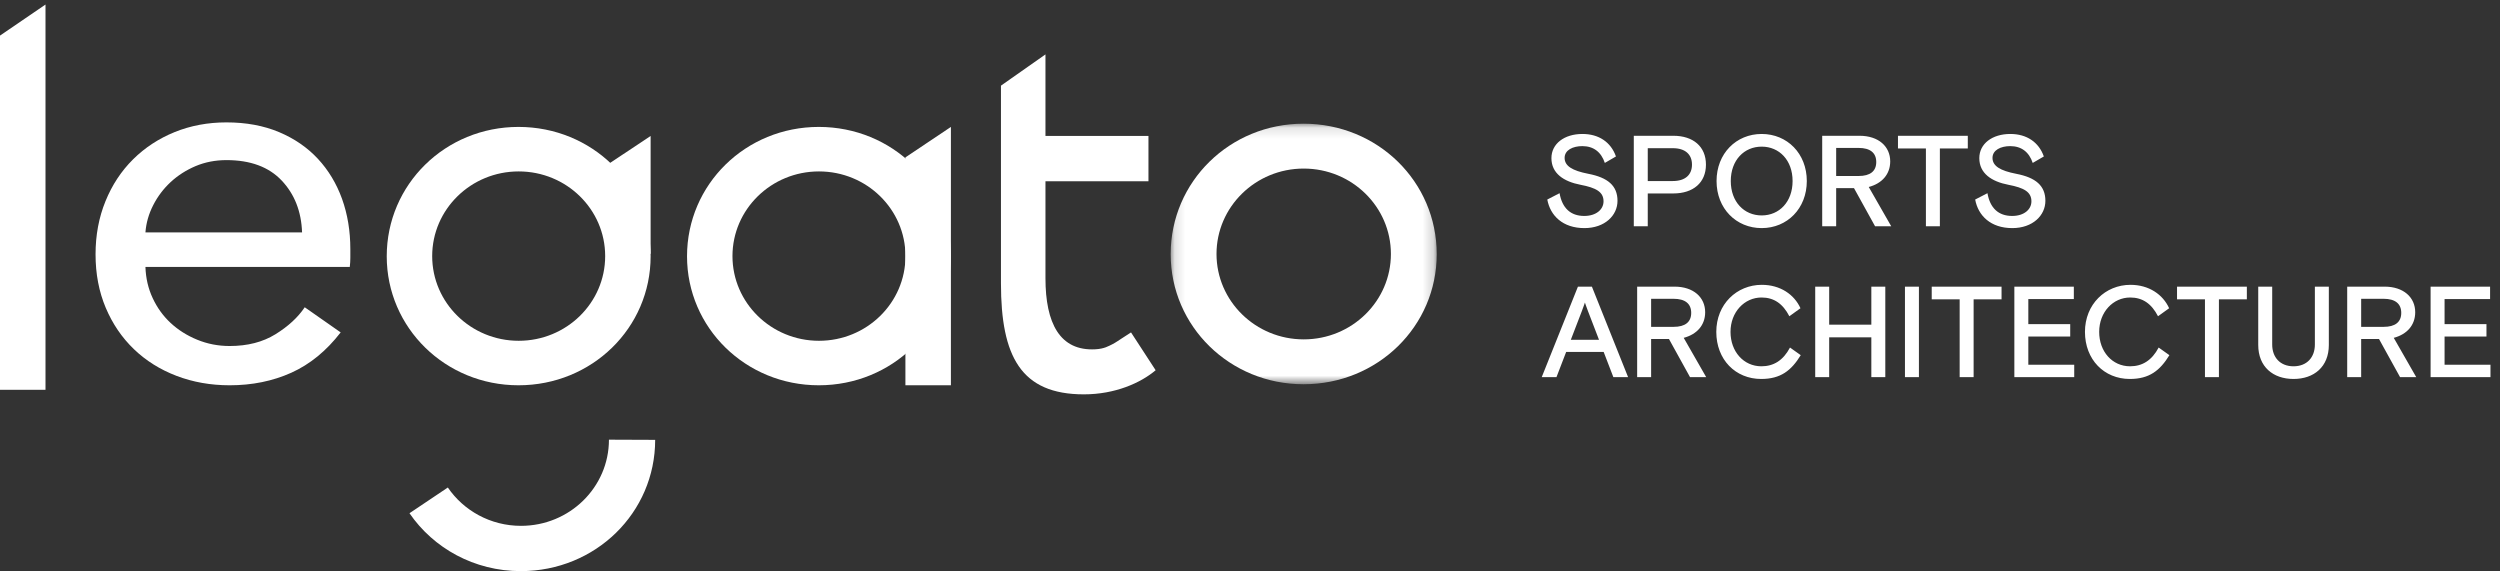 <?xml version="1.0" encoding="UTF-8"?>
<svg width="232px" height="53px" viewBox="0 0 232 53" version="1.1" xmlns="http://www.w3.org/2000/svg" xmlns:xlink="http://www.w3.org/1999/xlink">
    <rect x="0" y="0" width="232" height="53" fill="#333333" stroke="none"/>
    <!-- Generator: Sketch 44.1 (41455) - http://www.bohemiancoding.com/sketch -->
    <title>Group 7</title>
    <desc>Created with Sketch.</desc>
    <defs>
        <polygon id="path-1" points="24.817 24.3 24.817 0.121 0.128 0.121 0.128 24.3"></polygon>
    </defs>
    <g id="Page-1" stroke="none" stroke-width="1" fill="none" fill-rule="evenodd">
        <g id="Teaser-[1440px]-State-1" transform="translate(-50, -38)">
            <g id="Group-5" transform="translate(50, 38)">
                <g id="Group-7">
                    <g id="logowhite">
                        <g id="Page-1" transform="translate(0, 0.421)">
                            <path d="M28.032,21.143 C27.963,19.199 27.334,17.595 26.141,16.333 C24.945,15.068 23.236,14.437 21.012,14.437 C19.984,14.437 19.029,14.624 18.149,14.994 C17.272,15.367 16.499,15.863 15.835,16.477 C15.172,17.094 14.632,17.806 14.219,18.616 C13.803,19.427 13.563,20.267 13.497,21.143 L28.032,21.143 Z M32.511,22.697 L32.511,23.499 C32.511,23.777 32.494,24.059 32.46,24.351 L13.497,24.351 C13.529,25.388 13.752,26.352 14.168,27.242 C14.583,28.134 15.138,28.903 15.835,29.55 C16.533,30.198 17.354,30.718 18.3,31.105 C19.245,31.494 20.249,31.689 21.311,31.689 C22.971,31.689 24.388,31.325 25.567,30.595 C26.743,29.866 27.65,29.033 28.279,28.093 L31.614,30.426 C30.287,32.144 28.761,33.39 27.035,34.168 C25.309,34.944 23.401,35.333 21.311,35.333 C19.551,35.333 17.908,35.042 16.382,34.46 C14.856,33.876 13.538,33.051 12.425,31.98 C11.314,30.912 10.442,29.631 9.812,28.141 C9.183,26.651 8.867,24.999 8.867,23.184 C8.867,21.404 9.173,19.757 9.788,18.253 C10.4,16.746 11.256,15.45 12.352,14.363 C13.446,13.279 14.732,12.436 16.209,11.836 C17.685,11.238 19.287,10.937 21.012,10.937 C22.838,10.937 24.464,11.238 25.89,11.836 C27.317,12.436 28.52,13.262 29.5,14.316 C30.477,15.367 31.225,16.608 31.741,18.032 C32.253,19.458 32.511,21.015 32.511,22.697 L32.511,22.697 Z" id="Fill-1" fill="#FFFFFF"></path>
                            <polygon id="Fill-3" fill="#FFFFFF" points="0 2.882 0 35.754 4.222 35.754 4.222 0"></polygon>
                            <path d="M92.889,7.527 L97.019,4.627 L97.019,12.196 L106.577,12.196 L106.577,16.402 L97.019,16.402 L97.019,25.399 C97.019,29.579 98.356,32.175 101.654,31.993 C102.482,31.947 102.857,31.704 103.233,31.522 C103.51,31.387 103.996,31.048 104.063,31.007 C104.343,30.835 104.572,30.667 104.959,30.427 L107.244,33.937 C105.854,35.115 103.479,36.175 100.583,36.175 C94.732,36.175 92.889,32.641 92.889,25.87 L92.889,7.527 Z" id="Fill-5" fill="#FFFFFF"></path>
                            <g id="Group-9" transform="translate(108.511, 10.937)">
                                <mask id="mask-2" fill="white">
                                    <use xlink:href="#path-1"></use>
                                </mask>
                                <g id="Clip-8"></g>
                                <path d="M12.473,20.136 C8.006,20.136 4.381,16.585 4.381,12.211 C4.381,7.836 8.006,4.285 12.473,4.285 C16.948,4.285 20.565,7.836 20.565,12.211 C20.565,16.585 16.948,20.136 12.473,20.136 M12.455,0.121 C5.618,0.121 0.128,5.497 0.128,12.227 C0.128,18.924 5.618,24.3 12.455,24.3 C19.336,24.3 24.817,18.924 24.817,12.227 C24.817,5.497 19.336,0.121 12.455,0.121" id="Fill-7" fill="#FFFFFF" mask="url(#mask-2)"></path>
                            </g>
                            <polygon id="Fill-10" fill="#FFFFFF" points="84.022 14.184 84.022 35.333 88.244 35.333 88.244 11.357"></polygon>
                            <path d="M76,31.204 C71.569,31.204 67.973,27.683 67.973,23.345 C67.973,19.007 71.569,15.487 76,15.487 C80.439,15.487 84.027,19.007 84.027,23.345 C84.027,27.683 80.439,31.204 76,31.204 M75.983,11.357 C69.2,11.357 63.756,16.688 63.756,23.362 C63.756,30.003 69.2,35.333 75.983,35.333 C82.808,35.333 88.244,30.003 88.244,23.362 C88.244,16.688 82.808,11.357 75.983,11.357" id="Fill-12" fill="#FFFFFF"></path>
                            <polygon id="Fill-14" fill="#FFFFFF" points="56.156 15.003 57.496 22.863 60.378 23.135 60.378 12.198"></polygon>
                            <path d="M48.133,31.204 C43.702,31.204 40.107,27.683 40.107,23.345 C40.107,19.007 43.702,15.487 48.133,15.487 C52.572,15.487 56.16,19.007 56.16,23.345 C56.16,27.683 52.572,31.204 48.133,31.204 M48.116,11.357 C41.334,11.357 35.889,16.688 35.889,23.362 C35.889,30.003 41.334,35.333 48.116,35.333 C54.941,35.333 60.378,30.003 60.378,23.362 C60.378,16.688 54.941,11.357 48.116,11.357" id="Fill-16" fill="#FFFFFF"></path>
                            <path d="M56.51,40.381 C56.51,44.795 52.862,48.377 48.347,48.377 C45.517,48.377 43.023,46.964 41.559,44.819 L38,47.206 C40.227,50.453 44.011,52.579 48.33,52.579 C55.271,52.579 60.8,47.155 60.8,40.398 L56.51,40.381 Z" id="Fill-18" fill="#FFFFFF"></path>
                        </g>
                    </g>
                    <path d="M145.196,14.652 C145.196,13.932 145.952,13.56 146.84,13.56 C147.884,13.56 148.592,14.112 148.928,15.12 L149.96,14.52 C149.492,13.188 148.364,12.432 146.852,12.432 C145.16,12.432 143.972,13.344 143.972,14.676 C143.972,16.092 145.112,16.848 146.672,17.148 C148.112,17.424 148.808,17.808 148.808,18.684 C148.808,19.428 148.136,20.04 147.02,20.04 C145.748,20.04 144.968,19.308 144.728,17.928 L143.588,18.516 C143.864,20.016 145.028,21.168 147.032,21.168 C148.928,21.168 150.104,19.992 150.104,18.636 C150.104,17.232 149.204,16.476 147.392,16.128 C145.916,15.84 145.196,15.408 145.196,14.652 Z M151.616,21 L151.616,12.6 L155.288,12.6 C157.124,12.6 158.312,13.596 158.312,15.276 C158.312,16.956 157.124,17.952 155.288,17.952 L152.912,17.952 L152.912,21 L151.616,21 Z M152.912,13.752 L152.912,16.8 L155.24,16.8 C156.404,16.8 157.016,16.212 157.016,15.276 C157.016,14.34 156.404,13.752 155.24,13.752 L152.912,13.752 Z M167.672,16.8 C167.672,19.356 165.848,21.168 163.484,21.168 C161.12,21.168 159.296,19.356 159.296,16.8 C159.296,14.244 161.12,12.432 163.484,12.432 C165.848,12.432 167.672,14.244 167.672,16.8 Z M163.484,19.992 C165.116,19.992 166.352,18.732 166.352,16.8 C166.352,14.868 165.116,13.608 163.484,13.608 C161.852,13.608 160.616,14.868 160.616,16.8 C160.616,18.732 161.852,19.992 163.484,19.992 Z M174.008,21 L172.052,17.46 L170.396,17.46 L170.396,21 L169.1,21 L169.1,12.6 L172.568,12.6 C174.332,12.6 175.412,13.596 175.412,14.976 C175.412,16.176 174.644,17.028 173.42,17.352 L175.508,21 L174.008,21 Z M170.396,13.728 L170.396,16.332 L172.484,16.332 C173.552,16.332 174.116,15.888 174.116,15.036 C174.116,14.184 173.552,13.728 172.484,13.728 L170.396,13.728 Z M176.132,13.776 L178.724,13.776 L178.724,21 L180.02,21 L180.02,13.776 L182.612,13.776 L182.612,12.6 L176.132,12.6 L176.132,13.776 Z M184.904,14.652 C184.904,13.932 185.66,13.56 186.548,13.56 C187.592,13.56 188.3,14.112 188.636,15.12 L189.668,14.52 C189.2,13.188 188.072,12.432 186.56,12.432 C184.868,12.432 183.68,13.344 183.68,14.676 C183.68,16.092 184.82,16.848 186.38,17.148 C187.82,17.424 188.516,17.808 188.516,18.684 C188.516,19.428 187.844,20.04 186.728,20.04 C185.456,20.04 184.676,19.308 184.436,17.928 L183.296,18.516 C183.572,20.016 184.736,21.168 186.74,21.168 C188.636,21.168 189.812,19.992 189.812,18.636 C189.812,17.232 188.912,16.476 187.1,16.128 C185.624,15.84 184.904,15.408 184.904,14.652 Z M143.072,35 L146.432,26.6 L147.728,26.6 L151.088,35 L149.72,35 L148.82,32.66 L145.34,32.66 L144.44,35 L143.072,35 Z M147.08,28.076 C147.08,28.076 146.96,28.448 146.792,28.88 L145.772,31.532 L148.388,31.532 L147.368,28.88 C147.2,28.448 147.08,28.076 147.08,28.076 Z M156.836,35 L154.88,31.46 L153.224,31.46 L153.224,35 L151.928,35 L151.928,26.6 L155.396,26.6 C157.16,26.6 158.24,27.596 158.24,28.976 C158.24,30.176 157.472,31.028 156.248,31.352 L158.336,35 L156.836,35 Z M153.224,27.728 L153.224,30.332 L155.312,30.332 C156.38,30.332 156.944,29.888 156.944,29.036 C156.944,28.184 156.38,27.728 155.312,27.728 L153.224,27.728 Z M166.112,32.252 C165.476,33.452 164.588,33.992 163.46,33.992 C161.804,33.992 160.592,32.624 160.592,30.8 C160.592,28.952 161.888,27.608 163.472,27.608 C164.624,27.608 165.452,28.184 166.052,29.348 L167.084,28.604 C166.508,27.332 165.212,26.432 163.496,26.432 C161.168,26.432 159.272,28.232 159.272,30.8 C159.272,33.368 161.048,35.168 163.436,35.168 C165.248,35.168 166.232,34.388 167.108,32.96 L166.112,32.252 Z M168.452,35 L169.748,35 L169.748,31.304 L173.66,31.304 L173.66,35 L174.956,35 L174.956,26.6 L173.66,26.6 L173.66,30.128 L169.748,30.128 L169.748,26.6 L168.452,26.6 L168.452,35 Z M176.78,35 L178.076,35 L178.076,26.6 L176.78,26.6 L176.78,35 Z M179.264,27.776 L181.856,27.776 L181.856,35 L183.152,35 L183.152,27.776 L185.744,27.776 L185.744,26.6 L179.264,26.6 L179.264,27.776 Z M186.932,35 L192.488,35 L192.488,33.848 L188.228,33.848 L188.228,31.232 L192.116,31.232 L192.116,30.08 L188.228,30.08 L188.228,27.752 L192.452,27.752 L192.452,26.6 L186.932,26.6 L186.932,35 Z M200.324,32.252 C199.688,33.452 198.8,33.992 197.672,33.992 C196.016,33.992 194.804,32.624 194.804,30.8 C194.804,28.952 196.1,27.608 197.684,27.608 C198.836,27.608 199.664,28.184 200.264,29.348 L201.296,28.604 C200.72,27.332 199.424,26.432 197.708,26.432 C195.38,26.432 193.484,28.232 193.484,30.8 C193.484,33.368 195.26,35.168 197.648,35.168 C199.46,35.168 200.444,34.388 201.32,32.96 L200.324,32.252 Z M202.028,27.776 L204.62,27.776 L204.62,35 L205.916,35 L205.916,27.776 L208.508,27.776 L208.508,26.6 L202.028,26.6 L202.028,27.776 Z M216.116,26.6 L214.82,26.6 L214.82,31.976 C214.82,33.152 214.088,33.992 212.84,33.992 C211.592,33.992 210.86,33.152 210.86,31.976 L210.86,26.6 L209.564,26.6 L209.564,32.012 C209.564,34.04 210.944,35.168 212.84,35.168 C214.736,35.168 216.116,34.04 216.116,32.012 L216.116,26.6 Z M222.728,35 L220.772,31.46 L219.116,31.46 L219.116,35 L217.82,35 L217.82,26.6 L221.288,26.6 C223.052,26.6 224.132,27.596 224.132,28.976 C224.132,30.176 223.364,31.028 222.14,31.352 L224.228,35 L222.728,35 Z M219.116,27.728 L219.116,30.332 L221.204,30.332 C222.272,30.332 222.836,29.888 222.836,29.036 C222.836,28.184 222.272,27.728 221.204,27.728 L219.116,27.728 Z M225.56,35 L231.116,35 L231.116,33.848 L226.856,33.848 L226.856,31.232 L230.744,31.232 L230.744,30.08 L226.856,30.08 L226.856,27.752 L231.08,27.752 L231.08,26.6 L225.56,26.6 L225.56,35 Z" id="SPORTS-ARCHITECTURE" fill="#FFFFFF"></path>
                </g>
            </g>
        </g>
    </g>
</svg>